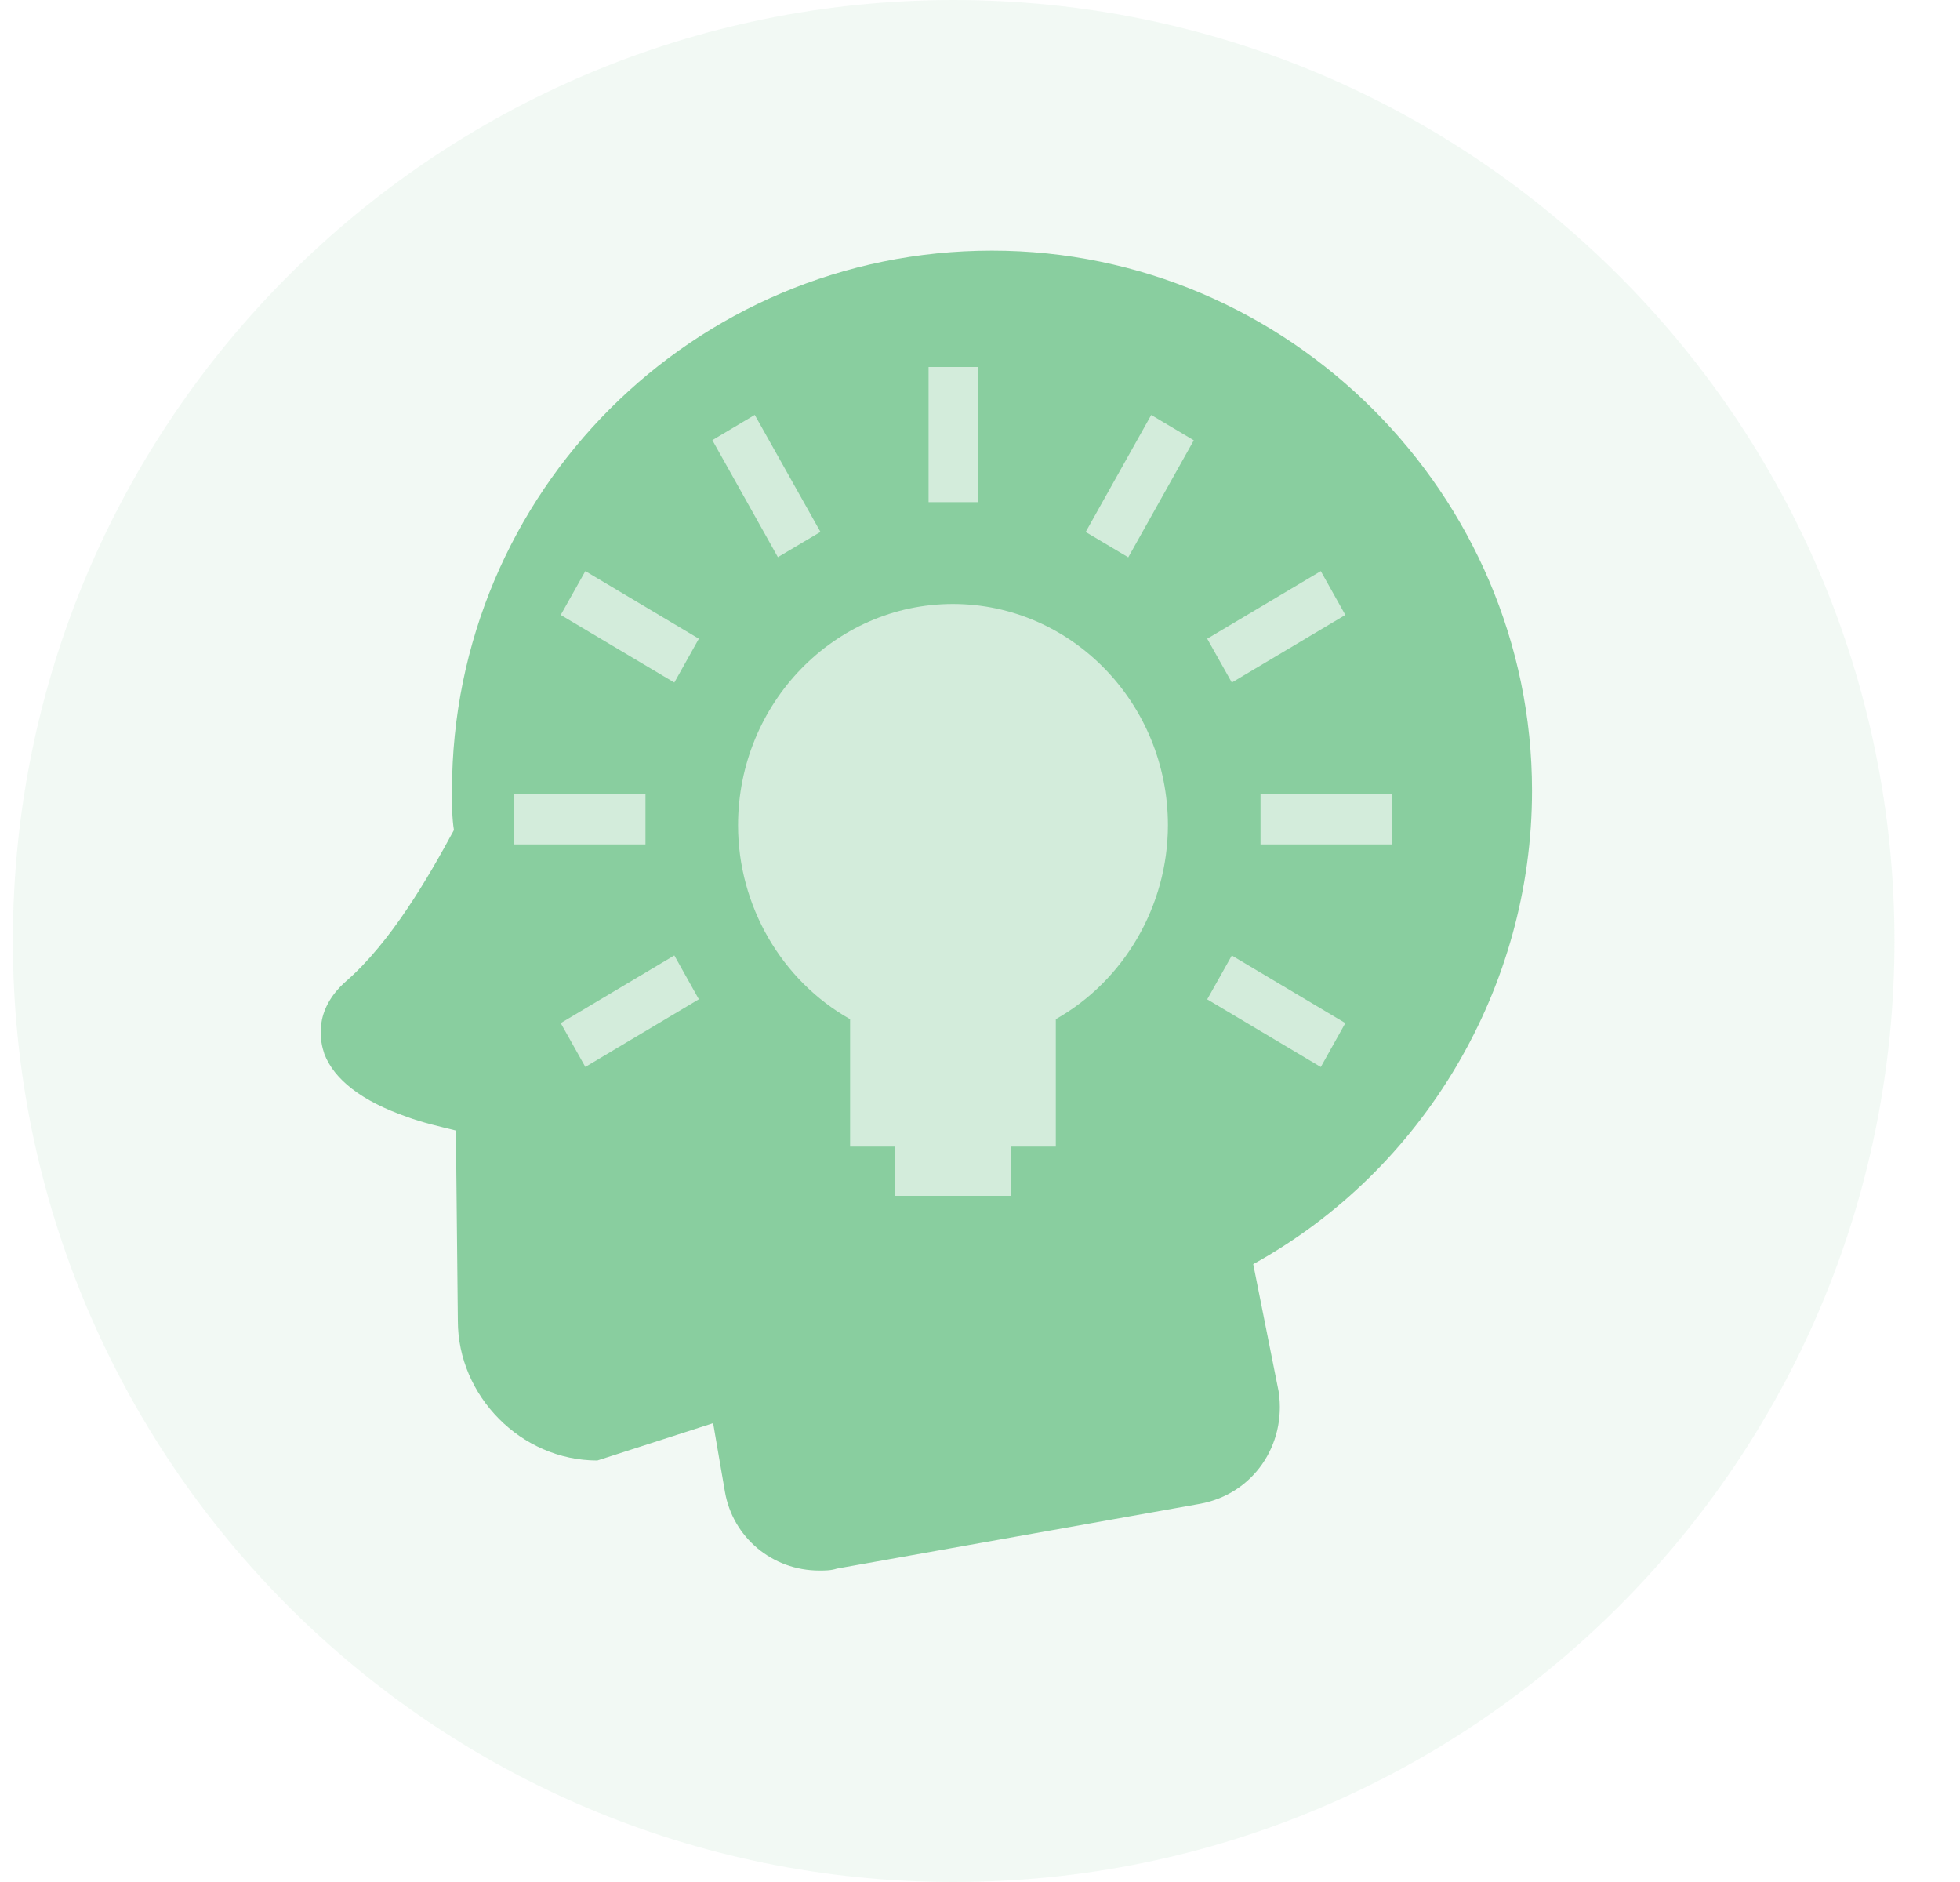 <svg width="25" height="24" viewBox="0 0 25 24" fill="none" xmlns="http://www.w3.org/2000/svg">
<g opacity="0.3">
<path d="M12.164 24C18.791 24 24.164 18.627 24.164 12C24.164 5.373 18.791 0 12.164 0C5.537 0 0.164 5.373 0.164 12C0.164 18.627 5.537 24 12.164 24Z" fill="#D3ECDB"/>
</g>
<path opacity="0.8" d="M12.653 3.196C8.846 3.196 5.765 6.277 5.765 10.084C5.765 10.26 5.765 10.435 5.79 10.585C5.465 11.186 4.989 12.013 4.413 12.514C3.987 12.89 4.087 13.291 4.137 13.44C4.262 13.766 4.612 14.041 5.189 14.242C5.389 14.317 5.614 14.367 5.815 14.417L5.84 16.846C5.84 17.798 6.642 18.625 7.619 18.625L9.096 18.149L9.247 19.026C9.347 19.602 9.848 20.028 10.45 20.028C10.525 20.028 10.6 20.028 10.675 20.003L15.308 19.177C15.985 19.052 16.41 18.425 16.31 17.749L15.985 16.121C18.163 14.919 19.541 12.589 19.541 10.084C19.541 6.303 16.436 3.196 12.653 3.196L12.653 3.196Z" fill="#70C38A"/>
<path fill-rule="evenodd" clip-rule="evenodd" d="M6.559 10.768V10.121H8.233V10.768H6.559Z" fill="#D3ECDB"/>
<path fill-rule="evenodd" clip-rule="evenodd" d="M7.466 13.606L7.152 13.047L8.601 12.184L8.914 12.743L7.466 13.606Z" fill="#D3ECDB"/>
<path fill-rule="evenodd" clip-rule="evenodd" d="M8.601 8.704L7.152 7.842L7.466 7.283L8.914 8.145L8.601 8.704Z" fill="#D3ECDB"/>
<path fill-rule="evenodd" clip-rule="evenodd" d="M16.847 7.283L17.16 7.842L15.712 8.704L15.398 8.145L16.847 7.283Z" fill="#D3ECDB"/>
<path fill-rule="evenodd" clip-rule="evenodd" d="M11.844 4.68H12.472V6.404H11.844V4.68Z" fill="#D3ECDB"/>
<path fill-rule="evenodd" clip-rule="evenodd" d="M9.627 5.291L10.465 6.783L9.922 7.105L9.086 5.613L9.627 5.291Z" fill="#D3ECDB"/>
<path fill-rule="evenodd" clip-rule="evenodd" d="M13.467 12.997V14.622H12.896L12.897 15.25H11.413L11.411 14.622H10.843V12.997C9.97 12.505 9.414 11.552 9.414 10.524C9.414 8.969 10.645 7.702 12.154 7.702C13.667 7.702 14.897 8.969 14.897 10.524C14.896 11.551 14.339 12.504 13.467 12.997H13.467Z" fill="#D3ECDB"/>
<path fill-rule="evenodd" clip-rule="evenodd" d="M14.391 7.107L13.848 6.784L14.684 5.292L15.227 5.615L14.391 7.107Z" fill="#D3ECDB"/>
<path fill-rule="evenodd" clip-rule="evenodd" d="M16.847 13.607L15.398 12.744L15.712 12.185L17.16 13.047L16.847 13.607Z" fill="#D3ECDB"/>
<path fill-rule="evenodd" clip-rule="evenodd" d="M17.752 10.768H16.078V10.122H17.752V10.768Z" fill="#D3ECDB"/>
</svg>
